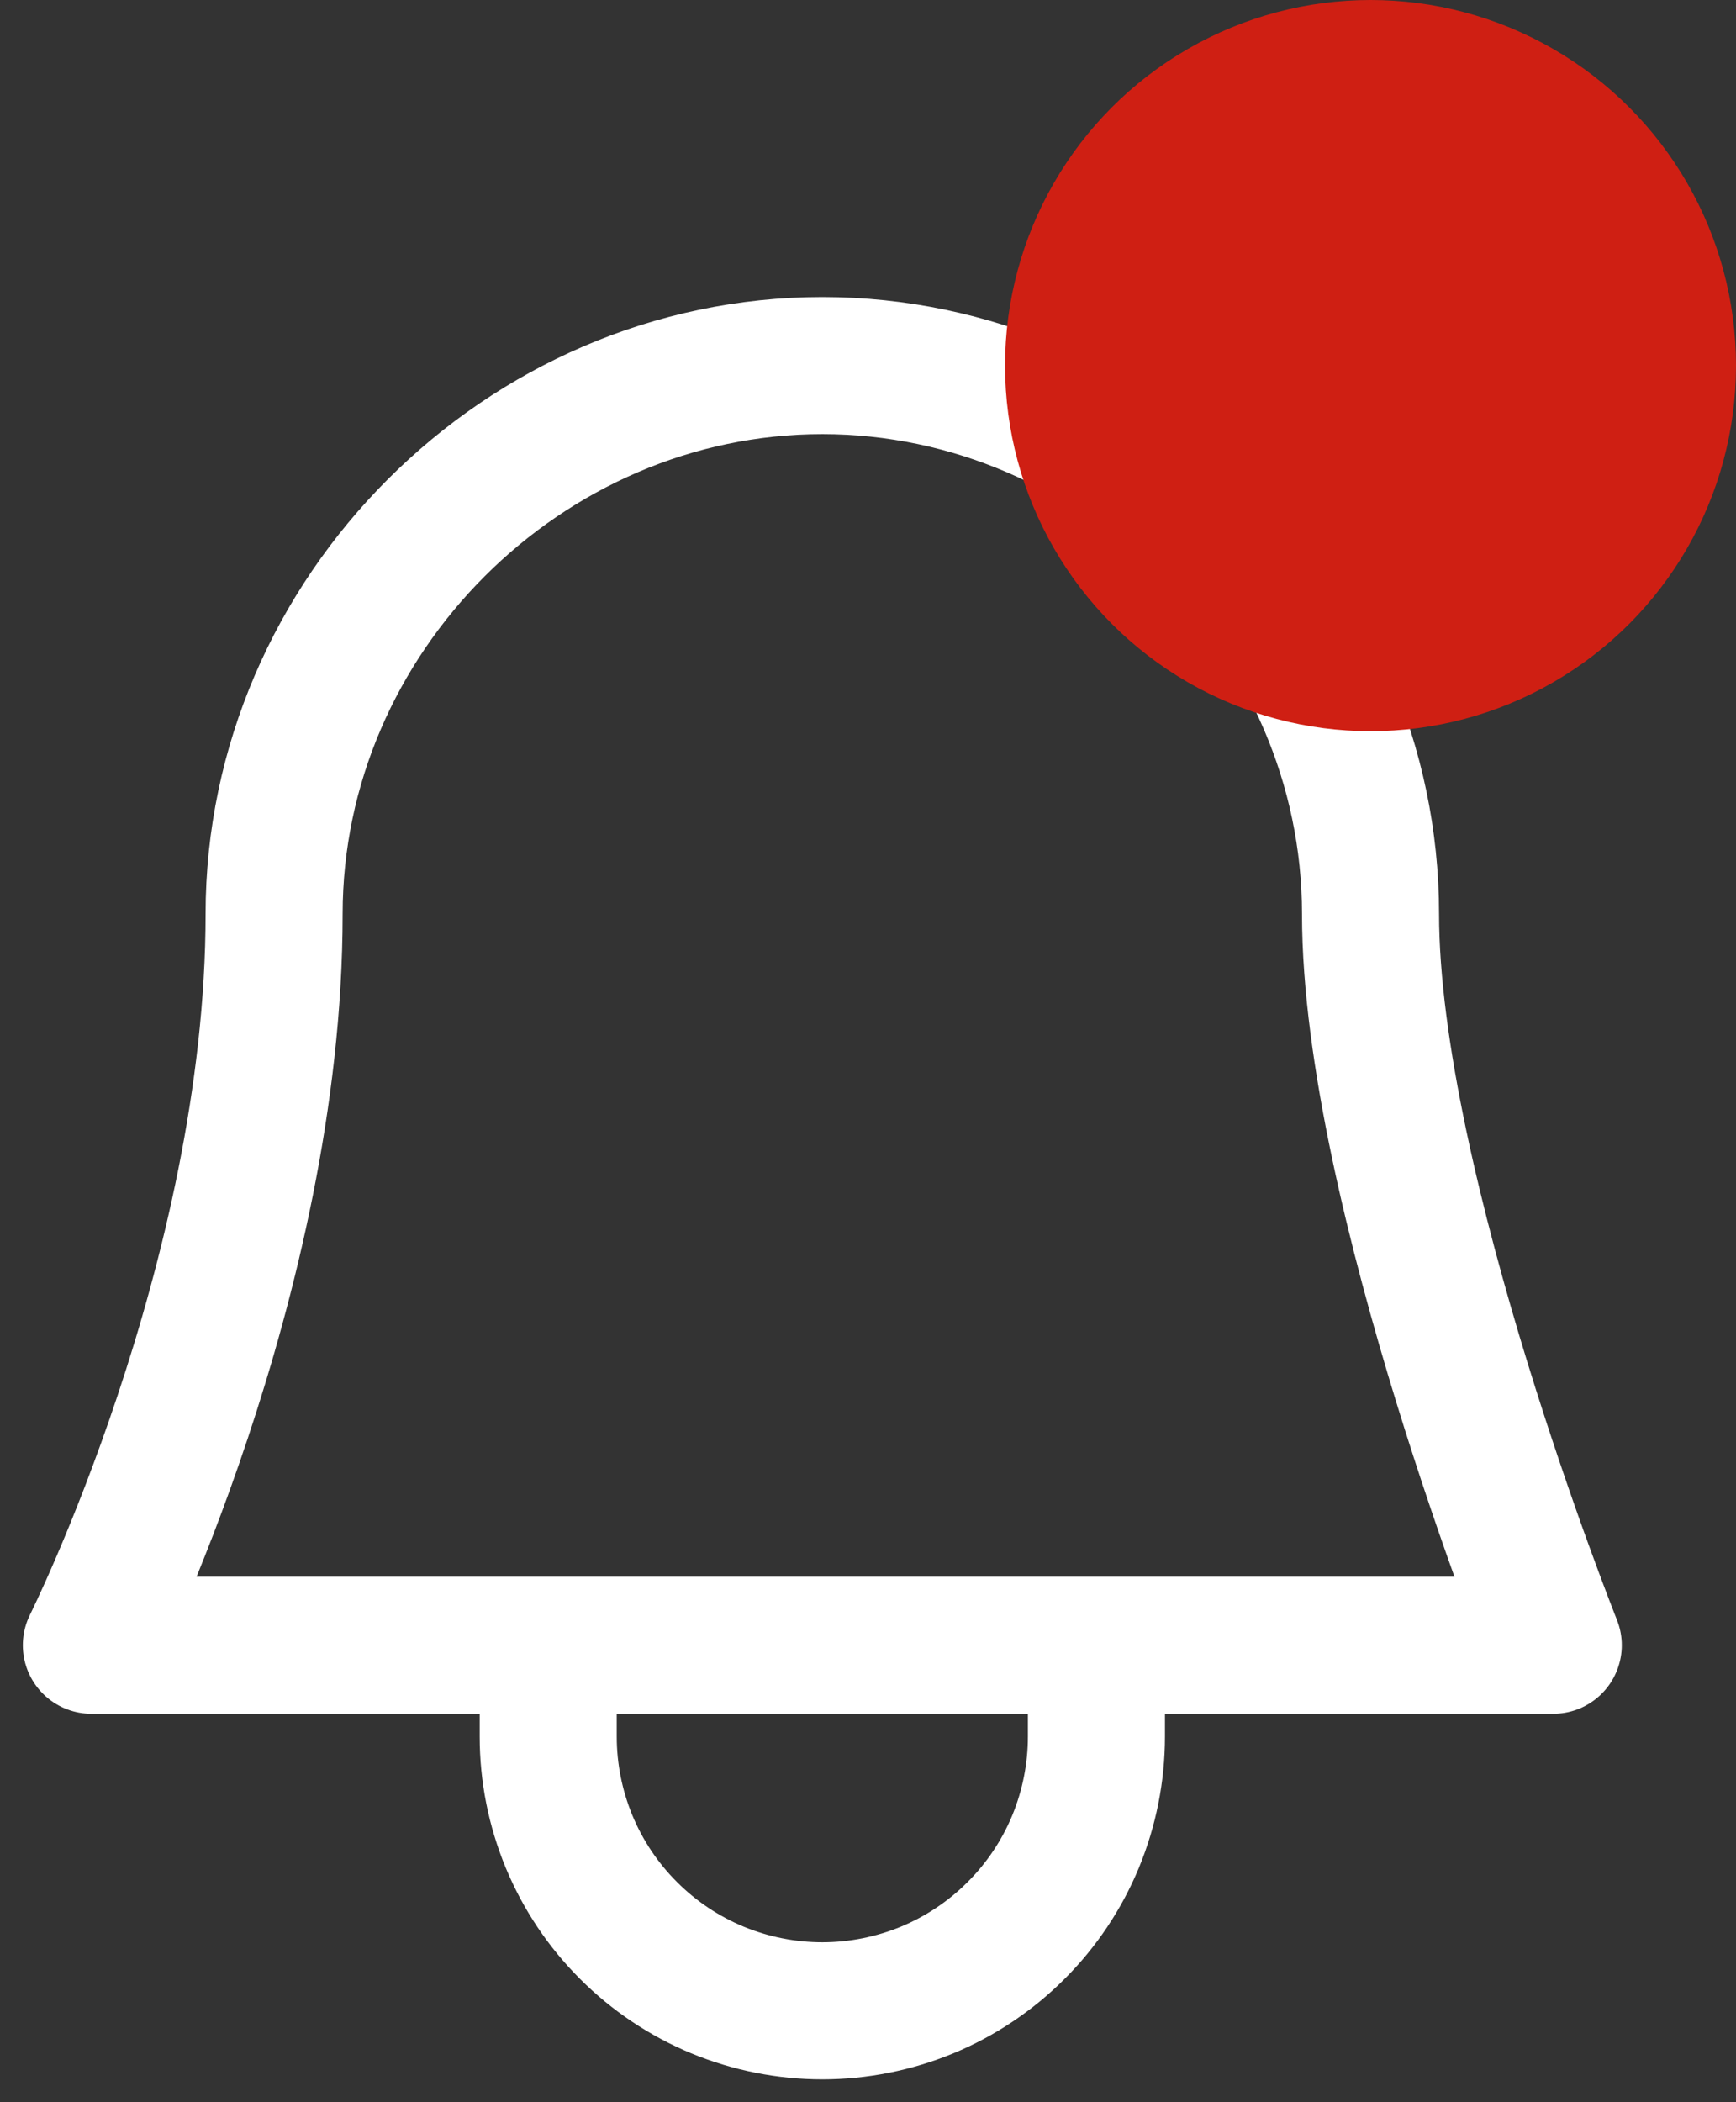 <svg width="19" height="23" viewBox="0 0 19 23" fill="none" xmlns="http://www.w3.org/2000/svg">
<rect x="0" y="0" width="19" height="23" fill="#333333" stroke="none"/>
<path d="M6 18V19C6 19.394 6.078 19.784 6.228 20.148C6.379 20.512 6.6 20.843 6.879 21.121C7.157 21.4 7.488 21.621 7.852 21.772C8.216 21.922 8.606 22 9 22C9.394 22 9.784 21.922 10.148 21.772C10.512 21.621 10.843 21.4 11.121 21.121C11.4 20.843 11.621 20.512 11.772 20.148C11.922 19.784 12 19.394 12 19V18M15 10C15 13 17 18 17 18H1C1 18 3 14 3 10C3 6.732 5.732 4 9 4C12.268 4 15 6.732 15 10Z" stroke="white" stroke-width="1.5" stroke-linecap="round" stroke-linejoin="round"/>
<circle cx="15" cy="4" r="4" fill="#CF1F13"/>
</svg>
